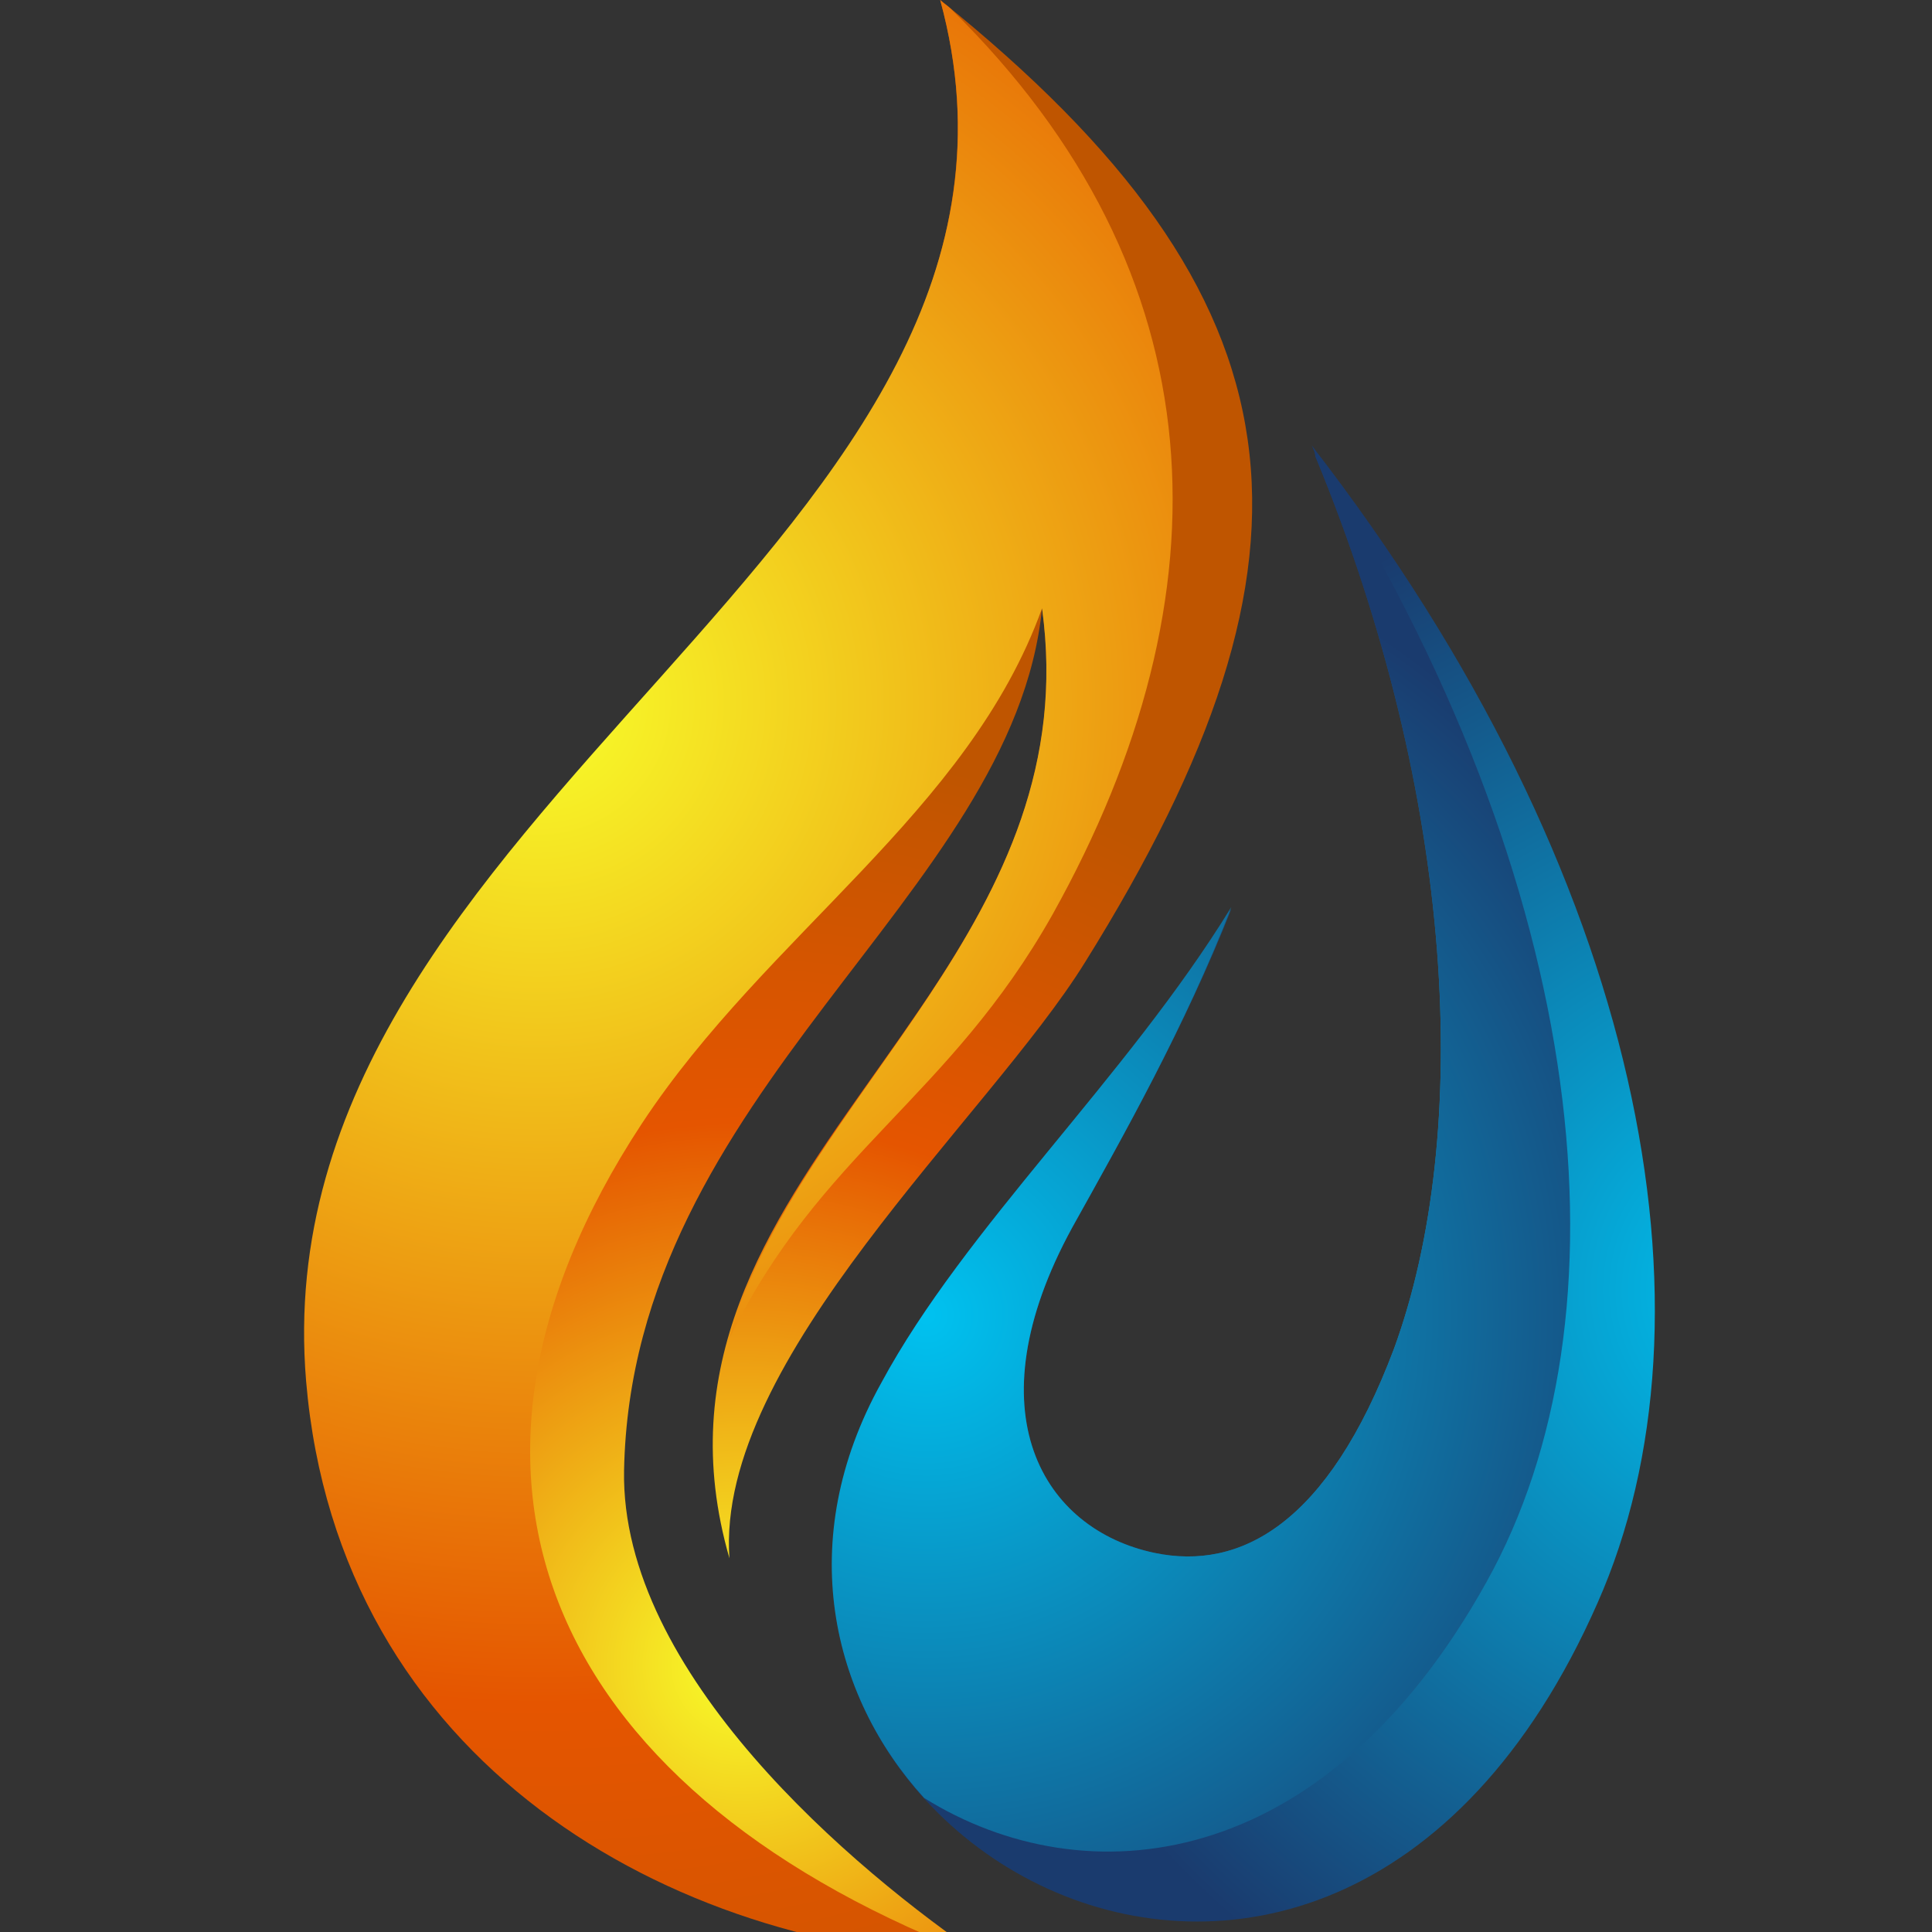 <?xml version="1.0" encoding="UTF-8" standalone="no"?>
<svg
   width="32"
   height="32"
   viewBox="0 0 32 32"
   version="1.1"
   id="svg5"
   sodipodi:docname="favicon.svg"
   inkscape:version="1.4 (e7c3feb1, 2024-10-09)"
   xmlns:inkscape="http://www.inkscape.org/namespaces/inkscape"
   xmlns:sodipodi="http://sodipodi.sourceforge.net/DTD/sodipodi-0.dtd"
   xmlns:xlink="http://www.w3.org/1999/xlink"
   xmlns="http://www.w3.org/2000/svg"
   xmlns:svg="http://www.w3.org/2000/svg">
  <rect x="0" y="0" width="32" height="32" fill="#333333" stroke="none"/>
  <sodipodi:namedview
     id="namedview5"
     pagecolor="#ffffff"
     bordercolor="#000000"
     borderopacity="0.25"
     inkscape:showpageshadow="2"
     inkscape:pageopacity="0.0"
     inkscape:pagecheckerboard="0"
     inkscape:deskcolor="#d1d1d1"
     inkscape:zoom="2.8609162"
     inkscape:cx="3.4953838"
     inkscape:cy="44.391374"
     inkscape:window-width="1792"
     inkscape:window-height="1005"
     inkscape:window-x="0"
     inkscape:window-y="25"
     inkscape:window-maximized="1"
     inkscape:current-layer="svg5">
    <sodipodi:guide
       position="0,32"
       orientation="0,22.065"
       id="guide8"
       inkscape:locked="false" />
    <sodipodi:guide
       position="32.158,-12.391"
       orientation="32,0"
       id="guide9"
       inkscape:locked="false" />
    <sodipodi:guide
       position="22.065,0"
       orientation="0,-22.065"
       id="guide10"
       inkscape:locked="false" />
    <sodipodi:guide
       position="0,0"
       orientation="-32,0"
       id="guide11"
       inkscape:locked="false" />
  </sodipodi:namedview>
  <defs
     id="defs5">
    <radialGradient
       gradientTransform="translate(218.98)"
       gradientUnits="userSpaceOnUse"
       r="662.03"
       fy="1199.07"
       fx="315.99"
       cy="1199.07"
       cx="315.99"
       id="New_Gradient_orange">
      <stop
         stop-color="#f8ff2a"
         offset="0"
         id="stop1" />
      <stop
         stop-color="#e55500"
         offset="0.59"
         id="stop2" />
      <stop
         stop-color="#bf5500"
         offset="1"
         id="stop3" />
    </radialGradient>
    <radialGradient
       xlink:href="#New_Gradient_orange"
       r="1221.84"
       fy="506.01"
       fx="168.98"
       cy="506.01"
       cx="168.98"
       id="New_Gradient_orange-2" />
    <radialGradient
       gradientTransform="translate(218.98)"
       gradientUnits="userSpaceOnUse"
       r="596.84"
       fy="929.05"
       fx="1057.07"
       cy="929.05"
       cx="1057.07"
       id="New_Gradient_blue">
      <stop
         stop-color="#00c2f0"
         offset="0"
         id="stop4" />
      <stop
         stop-color="#1a3b6e"
         offset="1"
         id="stop5" />
    </radialGradient>
    <radialGradient
       xlink:href="#New_Gradient_blue"
       r="589.16"
       fy="947.05"
       fx="448.01"
       cy="947.05"
       cx="448.01"
       id="New_Gradient_blue-2" />
    <radialGradient
       inkscape:collect="always"
       xlink:href="#New_Gradient_orange"
       id="radialGradient7"
       gradientUnits="userSpaceOnUse"
       gradientTransform="translate(218.98)"
       cx="315.99"
       cy="1199.07"
       fx="315.99"
       fy="1199.07"
       r="662.03" />
    <radialGradient
       inkscape:collect="always"
       xlink:href="#New_Gradient_blue"
       id="radialGradient8"
       gradientUnits="userSpaceOnUse"
       gradientTransform="translate(218.98)"
       cx="1057.07"
       cy="929.05"
       fx="1057.07"
       fy="929.05"
       r="596.84" />
  </defs>
  <g
     id="g5"
     transform="translate(-701.597,-257.803)">
    <title
       id="title5">Layer 1</title>
    <g
       id="Layer_1-2"
       style="display:inline">
      <g
         id="svg_1"
         transform="matrix(0.023,0,0,0.023,701.597,257.803)">
        <path
           id="svg_2"
           fill="url(#New_Gradient_orange)"
           fill-rule="evenodd"
           d="M 677.07,0 C 783.83,390.36 179.28,601.66 225.57,1003.64 c 21.86,191.96 127.38,293.74 284.3,364.57 72.01,32.22 199.39,42.52 199.39,42.52 -95.24,-64.42 -262.44,-206.11 -259.85,-351.69 5.15,-273.17 280.42,-413.59 301,-621 39.87,284.75 -304.86,407.11 -225.11,684.14 -10.29,-143.02 186.5,-316.95 255.97,-429.04 C 965.22,398.1 944.65,215.15 677.07,9.9999997e-6 v 0 z"
           class="cls-4"
           style="fill:url(#radialGradient7)" />
        <path
           id="svg_3"
           fill="url(#New_Gradient_orange-2)"
           fill-rule="evenodd"
           d="M 677.07,0 C 783.83,390.36 185.7,578.47 220.44,994.58 243.57,1269.02 482.83,1404.3 709.26,1410.73 401.8,1294.79 291.18,1069.33 462.25,809.09 c 90.04,-136.58 235.4,-224.18 288.16,-371.05 30.87,224.16 -174.94,347.84 -225.11,525.64 C 590.89,829.71 683.49,791.02 758.1,658.33 886.75,427.73 879.06,197.12 684.82,6.44 c -2.59,-2.59 -5.15,-3.87 -7.74,-6.44 v 0 h -0.01 z"
           class="cls-2"
           style="fill:url(#New_Gradient_orange-2)" />
        <path
           id="svg_4"
           fill-rule="evenodd"
           fill="url(#New_Gradient_blue)"
           d="m 944.65,320.8 c 1.27,2.57 2.55,5.15 2.55,7.71 101.65,246.08 113.21,488.31 56.62,642.9 C 956.21,1097.68 893.15,1131.18 831.43,1118.3 751.67,1101.55 698.96,1017.79 772.25,883.79 c 37.32,-66.96 81.02,-144.3 114.48,-229.31 -75.89,122.38 -191.65,229.31 -252.1,341.42 C 464.84,1306.39 952.34,1604 1150.44,1154.36 c 91.31,-206.12 34.74,-523.07 -205.81,-833.56 v 0 l 0.02,-6e-5 z"
           class="cls-1"
           style="fill:url(#radialGradient8)" />
        <path
           id="svg_5"
           fill="url(#New_Gradient_blue-2)"
           fill-rule="evenodd"
           d="m 944.65,320.8 c 1.27,2.57 2.55,5.15 2.55,7.71 101.65,246.08 113.21,488.31 56.62,642.9 C 956.21,1097.68 893.15,1131.18 831.43,1118.3 751.67,1101.55 698.96,1017.79 772.25,883.79 809.57,816.83 853.27,739.49 886.73,653.18 810.84,776.86 695.08,883.79 634.63,995.9 571.58,1109.24 598.62,1221.36 665.5,1294.78 c 115.76,72.15 288.11,55.4 405.19,-155.9 105.47,-189.37 77.16,-498.58 -126.05,-818.08 v 0 l 0.01,-3e-5 z"
           class="cls-3"
           style="fill:url(#New_Gradient_blue-2)" />
      </g>
    </g>
  </g>
</svg>
